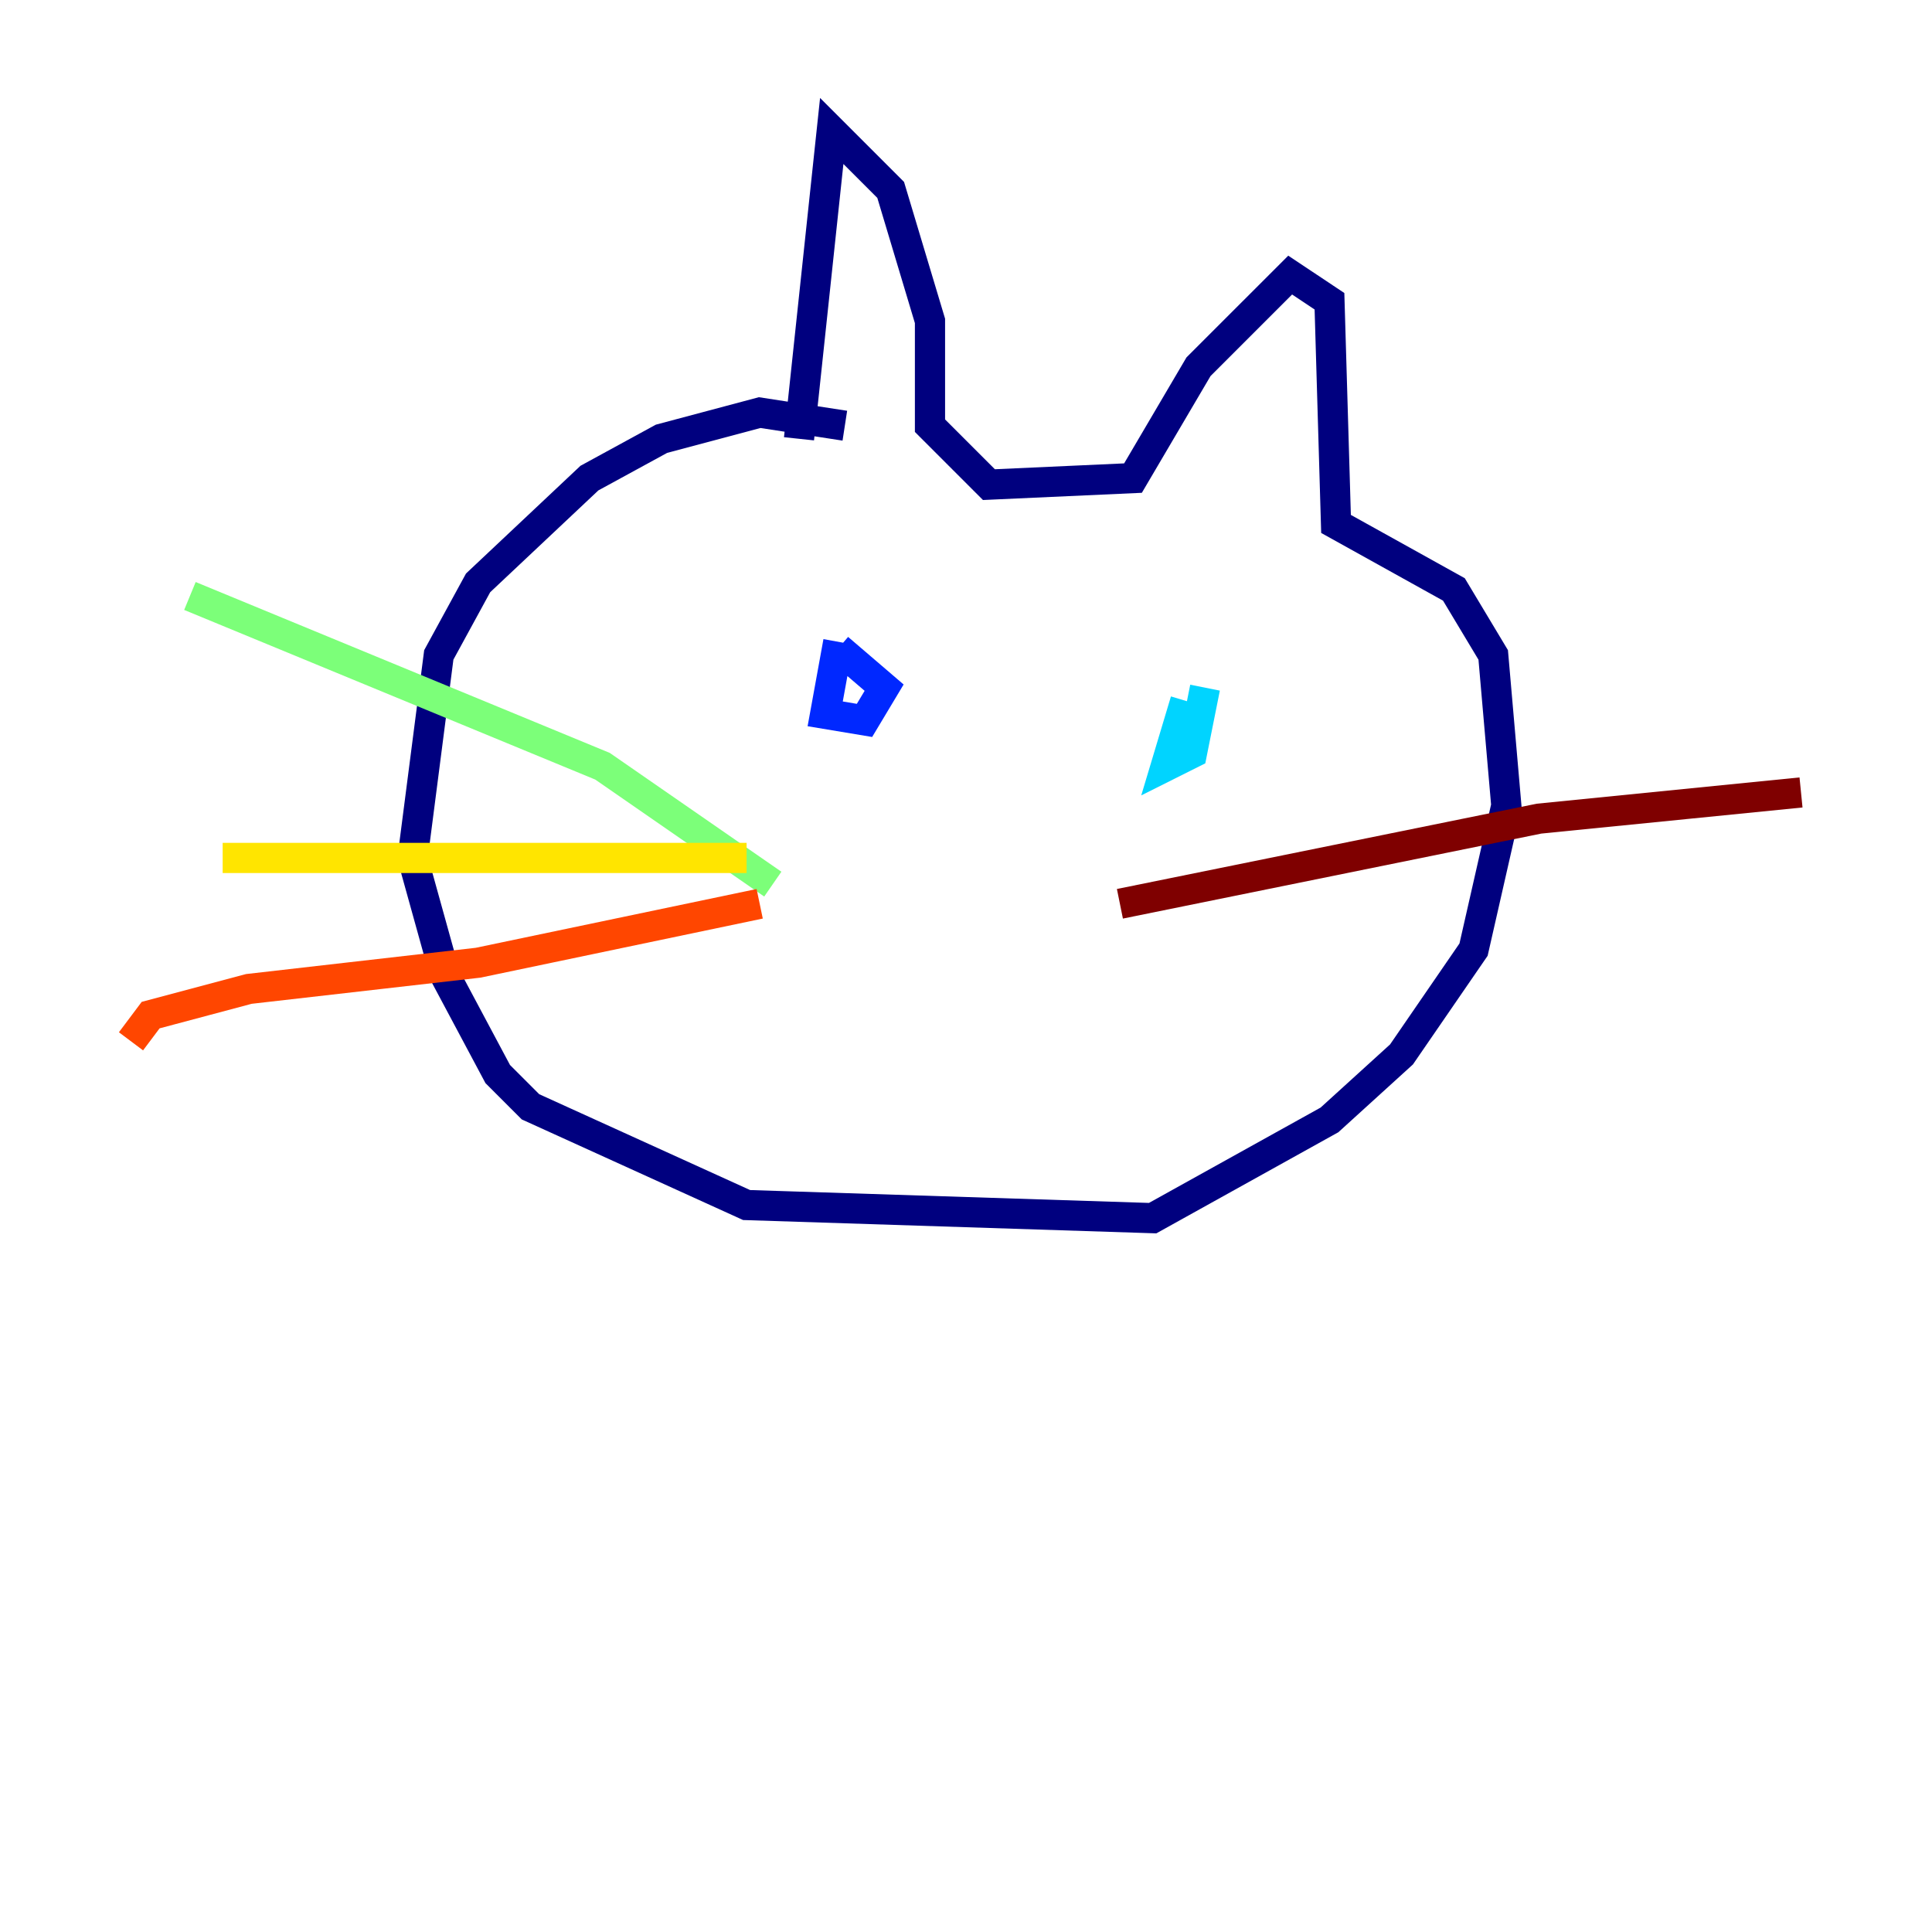 <?xml version="1.0" encoding="utf-8" ?>
<svg baseProfile="tiny" height="128" version="1.2" viewBox="0,0,128,128" width="128" xmlns="http://www.w3.org/2000/svg" xmlns:ev="http://www.w3.org/2001/xml-events" xmlns:xlink="http://www.w3.org/1999/xlink"><defs /><polyline fill="none" points="55.973,28.203 50.332,27.336 43.824,29.071 39.051,31.675 31.675,38.617 29.071,43.39 27.336,56.841 29.505,64.651 32.976,71.159 35.146,73.329 49.464,79.837 76.366,80.705 88.081,74.197 92.854,69.858 97.627,62.915 99.797,53.37 98.929,43.39 96.325,39.051 88.515,34.712 88.081,19.959 85.478,18.224 79.403,24.298 75.064,31.675 65.519,32.108 61.614,28.203 61.614,21.261 59.01,12.583 55.105,8.678 52.936,29.071" stroke="#00007f" stroke-width="2" /><polyline fill="none" points="55.539,42.522 54.671,47.295 57.275,47.729 58.576,45.559 55.539,42.956" stroke="#0028ff" stroke-width="2" /><polyline fill="none" points="78.536,46.427 77.234,50.766 78.969,49.898 79.837,45.559" stroke="#00d4ff" stroke-width="2" /><polyline fill="none" points="51.2,58.576 39.919,50.766 12.583,39.485" stroke="#7cff79" stroke-width="2" /><polyline fill="none" points="49.464,56.841 14.752,56.841" stroke="#ffe500" stroke-width="2" /><polyline fill="none" points="50.332,59.878 31.675,63.783 16.488,65.519 9.98,67.254 8.678,68.99" stroke="#ff4600" stroke-width="2" /><polyline fill="none" points="74.197,59.878 101.966,54.237 119.322,52.502" stroke="#7f0000" stroke-width="2" /></svg>